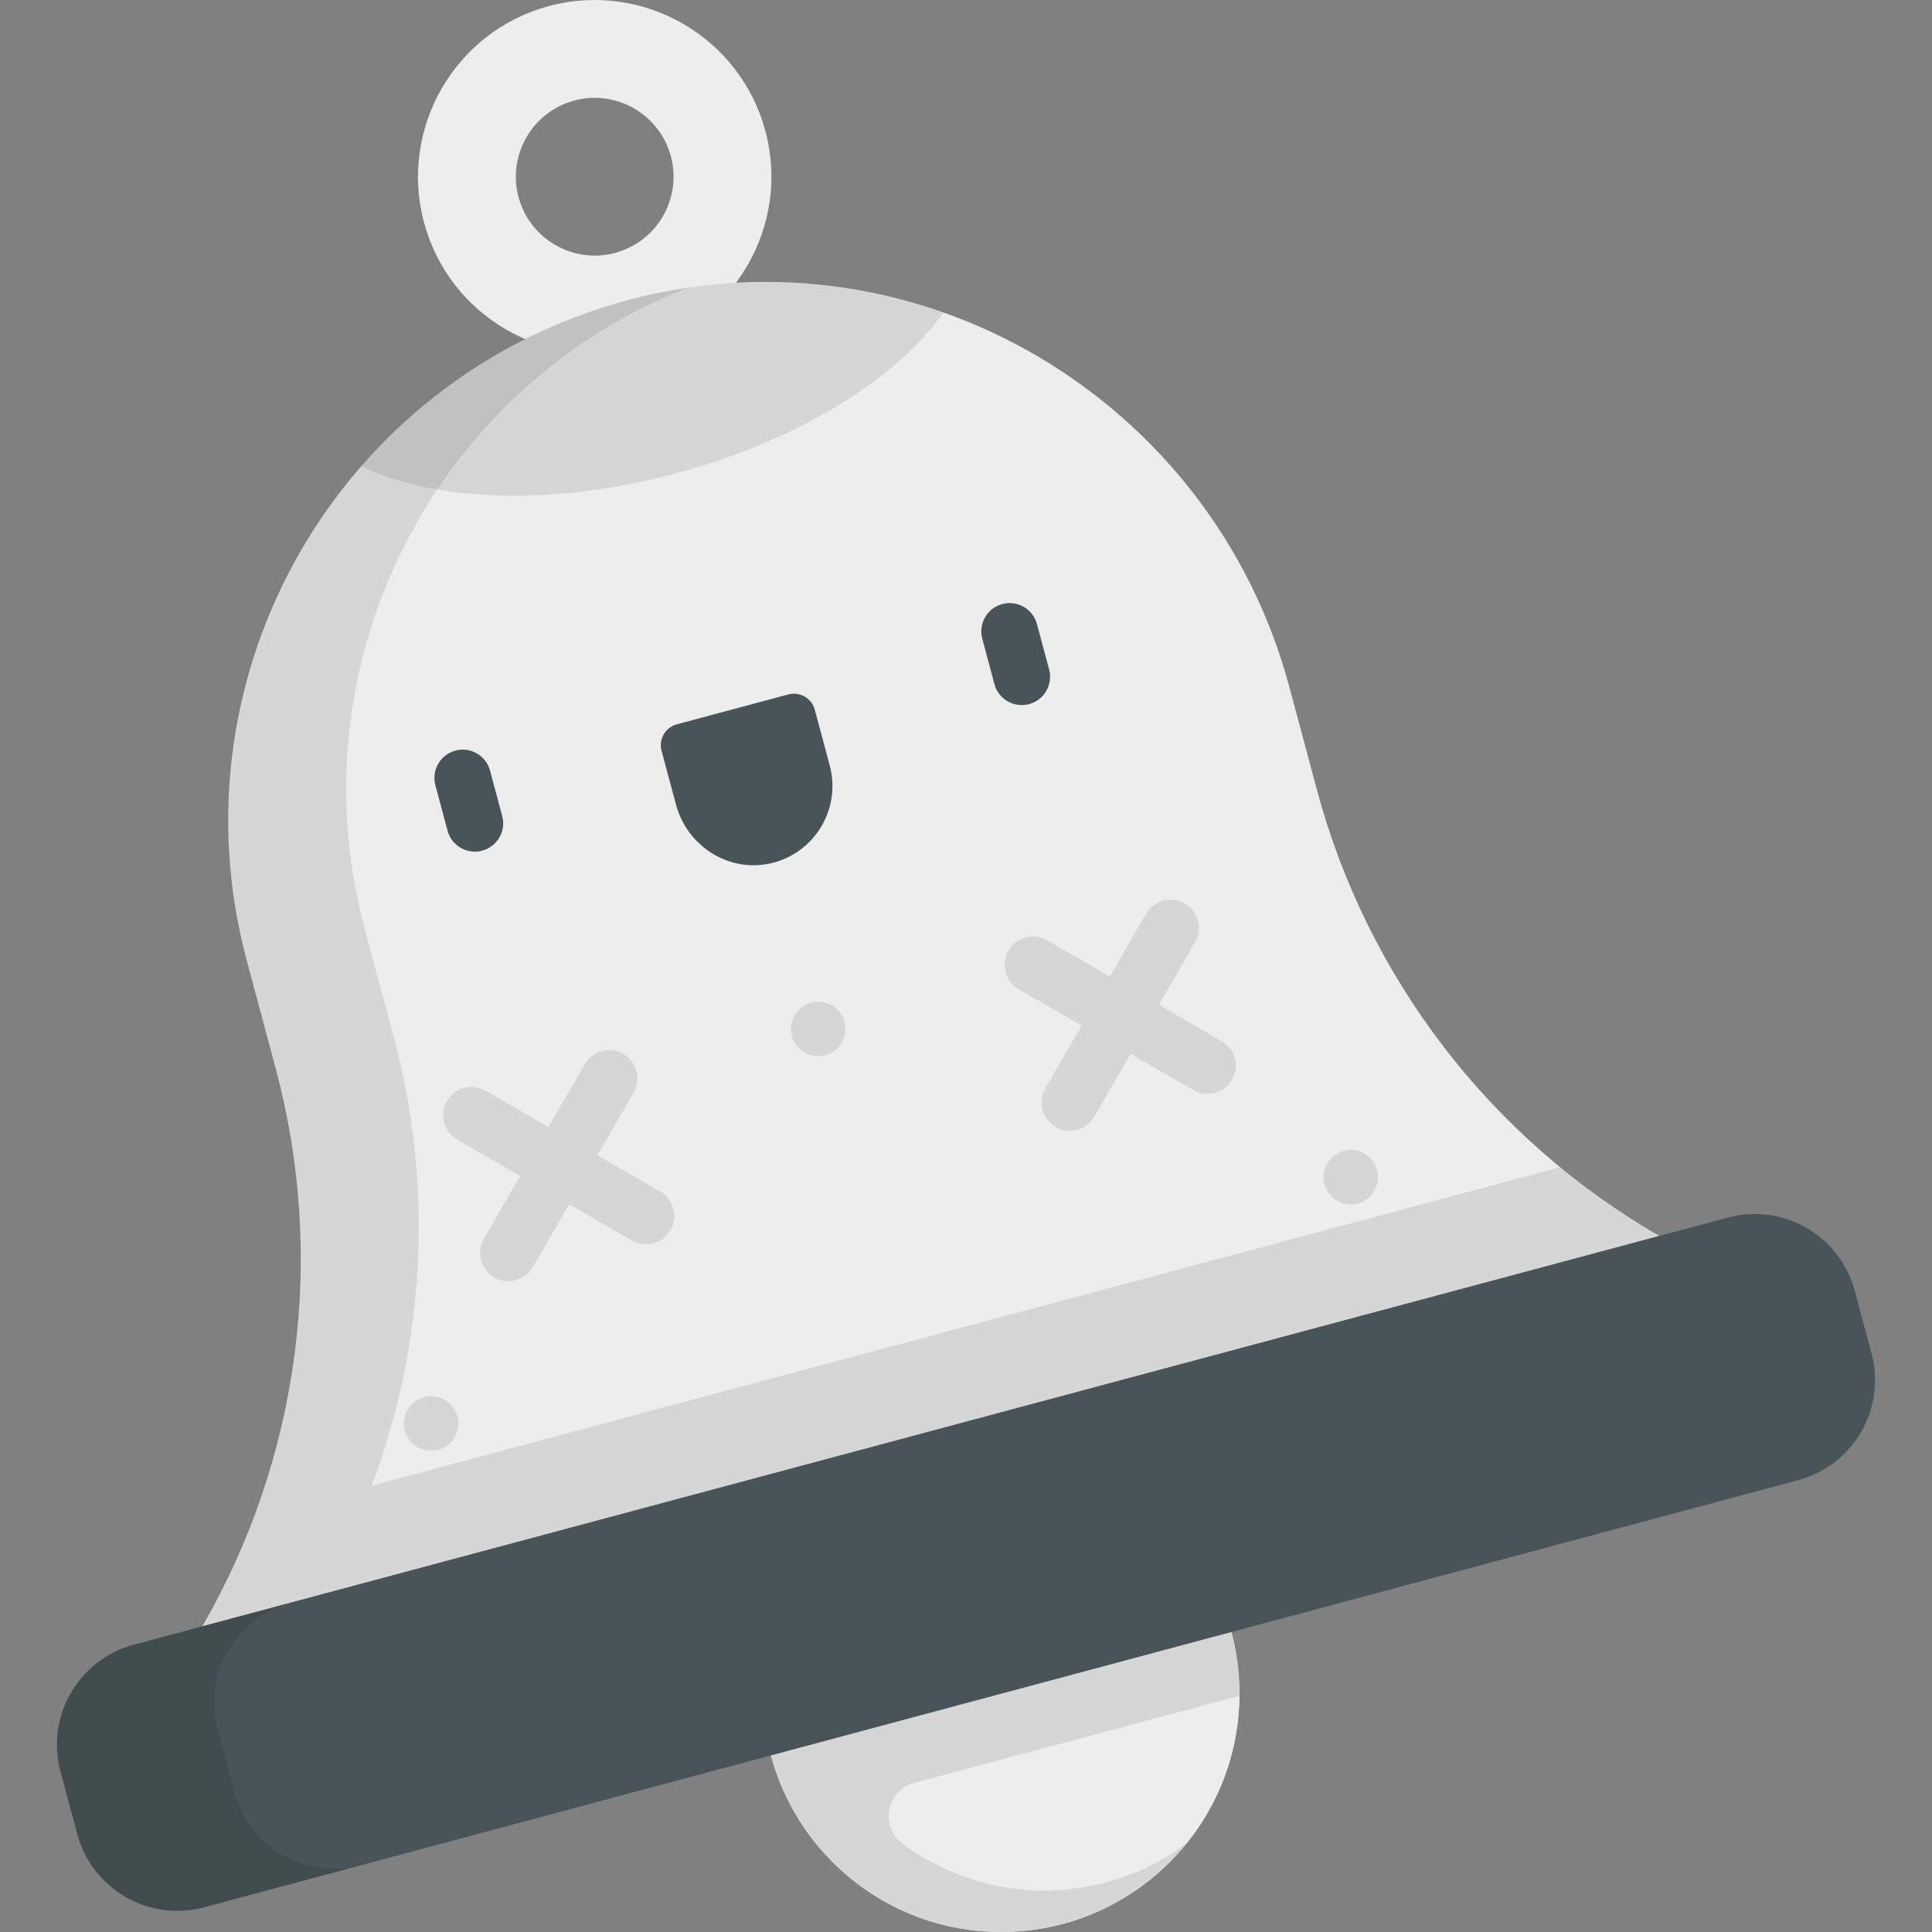 <?xml version="1.0" encoding="iso-8859-1"?>
<!-- Generator: Adobe Illustrator 19.0.0, SVG Export Plug-In . SVG Version: 6.00 Build 0)  -->
<svg version="1.1" id="Capa_1" xmlns="http://www.w3.org/2000/svg" xmlns:xlink="http://www.w3.org/1999/xlink" x="0px" y="0px"
	 viewBox="0 0 511.999 511.999" style="enable-background:new 0 0 511.999 511.999;" xml:space="preserve">
<rect x="0" y="0" width="511.999" height="511.999" fill="#808080" stroke="none"/>
<g>
	<path style="fill:#EEEDED;" d="M169.723,92.068c-24.942,6.683-50.671-8.172-57.354-33.113
		c-6.683-24.942,8.171-50.671,33.113-57.354s50.671,8.172,57.354,33.113S194.665,85.385,169.723,92.068z M152.193,26.645
		c-11.132,2.983-17.762,14.466-14.779,25.598c2.983,11.132,14.466,17.762,25.598,14.779c11.132-2.983,17.762-14.466,14.779-25.598
		C174.808,30.292,163.325,23.662,152.193,26.645z"/>
	<circle style="fill:#EEEDED;" cx="265.32" cy="448.849" r="63.14"/>
	<circle style="fill:#EEEDED;" cx="265.32" cy="448.849" r="63.14"/>
</g>
<path style="opacity:0.1;enable-background:new    ;" d="M326.306,432.507c-9.236-34.469-45.28-54.597-79.689-43.962
	c-31.286,9.67-50.14,42.326-42.871,74.255c7.995,35.117,43.447,56.268,77.916,47.032c13.419-3.596,24.653-11.262,32.756-21.305
	c-6.217,4.625-13.384,8.189-21.324,10.317c-19.315,5.175-38.938,0.809-53.866-10.209c-6.143-4.534-4.3-14.174,3.075-16.15
	l86.15-23.084C328.499,443.826,327.819,438.155,326.306,432.507z"/>
<path style="fill:#EEEDED;" d="M439.735,327.541L439.735,327.541c-44.737-25.829-77.381-68.372-90.751-118.269l-7.299-27.241
	c-20.43-76.244-98.516-122.781-174.83-102.615C90.371,99.625,44.921,178.11,65.379,254.461L73.08,283.2
	c13.37,49.898,6.371,103.063-19.458,147.8l0,0L439.735,327.541z"/>
<g style="opacity:0.1;">
	<circle cx="216.83" cy="272.689" r="7.227"/>
	<circle cx="357.95" cy="311.959" r="7.227"/>
	<circle cx="114.26" cy="377.249" r="7.227"/>
</g>
<path style="fill:#485458;" d="M476.578,392.242L54.065,505.454c-14.628,3.92-29.664-4.761-33.584-19.39l-4.449-16.604
	c-3.92-14.628,4.761-29.664,19.39-33.584l422.513-113.212c14.628-3.92,29.664,4.762,33.584,19.39l4.449,16.604
	C499.887,373.286,491.206,388.322,476.578,392.242z"/>
<path style="opacity:0.1;enable-background:new    ;" d="M62.112,474.909l-4.449-16.604c-3.92-14.628,4.761-29.664,19.39-33.584
	l-41.631,11.155c-14.628,3.92-23.309,18.956-19.39,33.584l4.449,16.604c3.92,14.628,18.956,23.309,33.584,19.39l41.63-11.155
	C81.067,498.219,66.031,489.537,62.112,474.909z"/>
<g style="opacity:0.1;">
	<g>
		<path d="M171.202,329.753c-1.272,0-2.562-0.324-3.743-1.006l-46.249-26.702c-3.587-2.071-4.816-6.658-2.745-10.245
			s6.658-4.817,10.245-2.745l46.249,26.702c3.587,2.071,4.816,6.658,2.745,10.245C176.315,328.407,173.794,329.753,171.202,329.753z
			"/>
		<path d="M134.727,339.527c-1.272,0-2.562-0.324-3.743-1.006c-3.587-2.071-4.816-6.658-2.745-10.245l26.702-46.25
			c2.071-3.587,6.657-4.817,10.245-2.745c3.587,2.071,4.816,6.658,2.745,10.245l-26.702,46.25
			C139.839,338.181,137.318,339.527,134.727,339.527z"/>
	</g>
	<g>
		<path d="M283.52,299.657c-1.272,0-2.562-0.324-3.743-1.006c-3.587-2.071-4.816-6.658-2.745-10.245l26.702-46.249
			c2.071-3.587,6.658-4.817,10.245-2.745c3.587,2.071,4.816,6.658,2.745,10.245l-26.702,46.249
			C288.633,298.312,286.112,299.657,283.52,299.657z"/>
		<path d="M319.996,289.884c-1.273,0-2.562-0.324-3.743-1.006l-46.249-26.702c-3.587-2.071-4.816-6.658-2.745-10.245
			c2.071-3.587,6.657-4.817,10.245-2.745l46.249,26.702c3.587,2.071,4.816,6.658,2.745,10.245
			C325.109,288.538,322.588,289.884,319.996,289.884z"/>
	</g>
</g>
<path style="opacity:0.1;enable-background:new    ;" d="M166.855,79.415c-28.688,7.581-53.01,23.36-71.125,44.15
	c19.281,9.337,50.507,10.7,83.456,1.871c32.496-8.707,58.596-25.161,70.847-42.616C224.126,73.66,195.368,71.88,166.855,79.415z"/>
<path style="opacity:0.1;enable-background:new    ;" d="M413.455,309.322L98.536,393.705
	c14.197-37.805,16.396-79.366,5.808-118.882l-7.701-28.739c-18.994-70.888,18.831-143.605,85.553-169.825
	c-5.11,0.763-10.229,1.805-15.34,3.156C90.371,99.625,44.921,178.11,65.379,254.461L73.08,283.2
	c13.37,49.898,6.371,103.063-19.458,147.8l386.114-103.459C430.427,322.167,421.651,316.059,413.455,309.322z"/>
<g>
	<path style="fill:#485458;" d="M125.841,225.688c-3.311,0-6.341-2.21-7.239-5.561l-3.224-12.029
		c-1.072-4.001,1.302-8.114,5.303-9.186c3.999-1.069,8.113,1.302,9.186,5.303l3.224,12.029c1.072,4.001-1.302,8.114-5.303,9.186
		C127.138,225.604,126.484,225.688,125.841,225.688z"/>
	<path style="fill:#485458;" d="M270.775,186.853c-3.312,0-6.342-2.21-7.24-5.561l-3.223-12.029
		c-1.072-4.001,1.303-8.113,5.304-9.186c3.999-1.069,8.113,1.302,9.186,5.304l3.223,12.029c1.072,4.001-1.303,8.113-5.304,9.186
		C272.071,186.769,271.418,186.853,270.775,186.853z"/>
	<path style="fill:#485458;" d="M219.885,202.853c3.071,11.46-3.946,23.246-15.608,25.93c-11.108,2.557-22.181-4.526-25.131-15.536
		l-3.827-14.282c-0.819-3.058,0.995-6.2,4.053-7.02l29.536-7.914c3.058-0.819,6.201,0.995,7.02,4.053L219.885,202.853z"/>
</g>
<g>
</g>
<g>
</g>
<g>
</g>
<g>
</g>
<g>
</g>
<g>
</g>
<g>
</g>
<g>
</g>
<g>
</g>
<g>
</g>
<g>
</g>
<g>
</g>
<g>
</g>
<g>
</g>
<g>
</g>
</svg>
